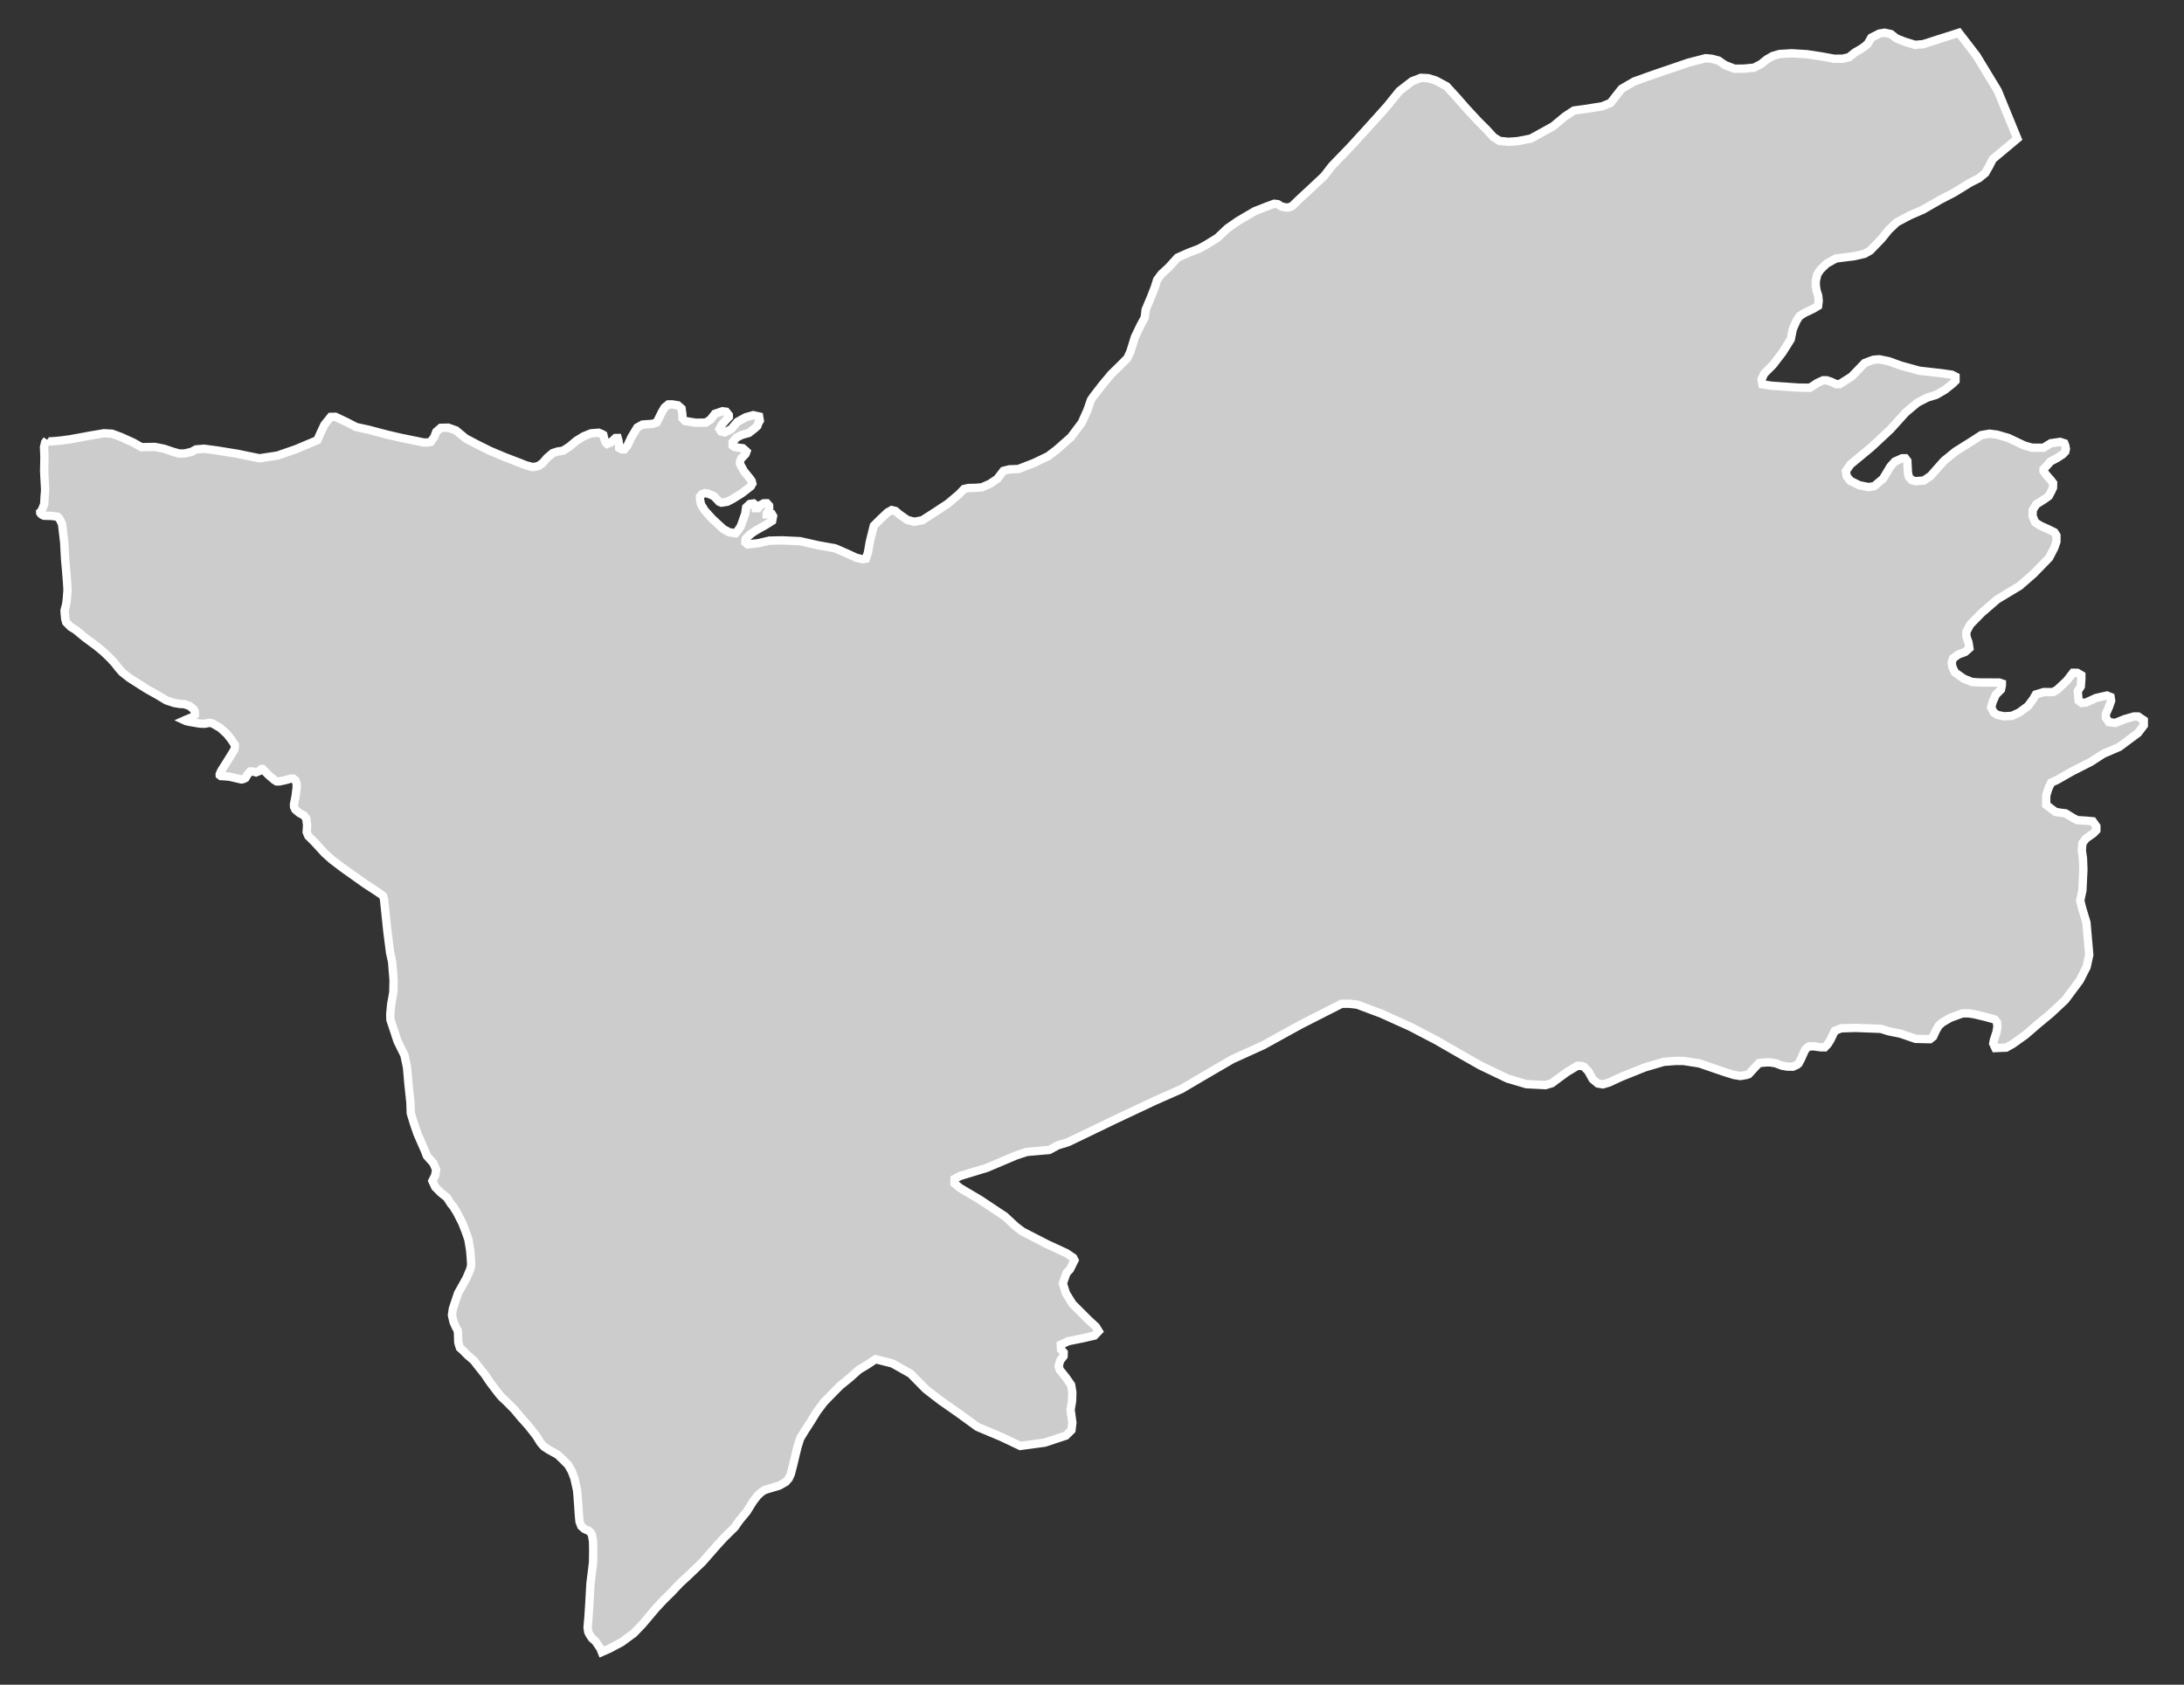 <?xml version="1.0" encoding="utf-8"?>
<!-- Generator: Adobe Illustrator 16.0.4, SVG Export Plug-In . SVG Version: 6.00 Build 0)  -->
<!DOCTYPE svg PUBLIC "-//W3C//DTD SVG 1.1//EN" "http://www.w3.org/Graphics/SVG/1.1/DTD/svg11.dtd">
<svg version="1.1" id="Layer_1" xmlns="http://www.w3.org/2000/svg" xmlns:xlink="http://www.w3.org/1999/xlink" x="0px" y="0px"
	 width="301.082px" height="232.275px" viewBox="-125.728 -96.779 301.082 232.275"
	 style="enable-background:new -125.728 -96.779 301.082 232.275;" xml:space="preserve">
<rect x="-125.728" y="-96.779" width="301.082" height="232.275" fill="#333333" stroke="none"/>
<g id="Layer_132">
	<path id="Umar_Kot" style="fill:#CCCCCC;stroke:#FFFFFF;stroke-width:1.15;" d="M-119.241-36.163L-119.241-36.163l-0.269,0.388
		l-0.148,0.656l0.058,1.38l-0.04,1.908l0.137,2.613l-0.073,0.904l-0.058,1.05l-0.155,0.399l-0.128,0.301l-0.143,0.269l-0.126,0.125
		l0.006,0.103l0.107,0.154l0.164,0.125l0.257,0.114l0.977,0.023l0.861,0.103l0.169,0.149l0.239,0.37l0.233,0.514l0.11,0.916
		l0.188,1.604l0.119,2.261l0.166,1.875l0.108,1.368l0.062,1.088l-0.114,1.467l-0.085,0.534l-0.21,0.793l0.026,0.423l0.07,0.747
		l0.131,0.456l0.609,0.621l0.622,0.382l0.113,0.078l1.17,0.969l1.625,1.199l1.023,0.849l0.901,0.866l0.65,0.712l0.479,0.622
		l0.496,0.566l0.98,0.782l1.528,0.979l0.969,0.61l1.295,0.724l1.345,0.802l1.094,0.368l0.759,0.125l0.621,0.032l0.724,0.245
		l0.561,0.464l0.163,0.324l0.023,0.423l-0.132,0.151l-0.187,0.161l-0.303,0.125l-0.534,0.216l-0.28,0.125l0.228,0.104l0.558,0.123
		l0.627,0.104l0.715,0.12l0.653,0.018l0.662-0.126l0.417,0.084l1.07,0.622l0.907,0.825l0.525,0.668l0.574,0.826l0.006,0.333
		l-0.078,0.347l-0.345,0.569l-0.432,0.697l-1.044,1.663L-95.44,9.98l0.006,0.114l0.16,0.125l0.517,0.027l0.691,0.064l1.026,0.239
		l0.604,0.137l0.301-0.072l0.245-0.128l0.28-0.467l0.37-0.426l0.204-0.006l0.304,0.029l0.298,0.096l0.501-0.201l0.079-0.125
		l0.16-0.131l0.169-0.006l0.126,0.123l0.691,0.706l0.779,0.671l0.35,0.213l0.414-0.012l0.794-0.172l0.746-0.21h0.304l0.324,0.257
		l0.154,0.364l0.018,0.575l-0.155,1.266l-0.222,1.068l0.015,0.373l0.173,0.368l0.519,0.443l0.668,0.371l0.324,0.429l0.113,0.91
		l-0.058,0.954l0.225,0.534l0.872,0.872l1.368,1.494l0.991,0.889l1.55,1.18l3.039,2.157l1.613,1.051l0.621,0.42l0.257,0.223
		l0.125,0.455l0.462,4.398l0.37,2.917l0.285,1.307l0.199,2.509l-0.038,1.716l-0.292,1.622l-0.125,1.376l0.023,0.759l0.455,1.359
		l0.507,1.558l0.98,1.995l0.347,1.669l0.179,2.111l0.285,2.685l0.05,1.493l0.412,1.365l0.507,1.477l1.026,2.339l0.277,0.718
		l0.901,1.01l0.371,0.875l-0.126,0.776l-0.388,0.781l0.399,0.857l0.759,0.759l0.843,0.677l0.581,0.903l0.314,0.362l0.126,0.223
		l0.37,0.589l0.724,1.423l0.484,1.231l0.37,1.067l0.239,1.494l0.088,1.026l0.055,1.004l-0.125,0.548l-0.514,1.214l-1.178,2.117
		l-0.315,0.939l-0.396,1.19l-0.126,0.887l0.216,0.928l0.28,0.647l0.301,0.548l0.034,0.374l0.023,0.647l0.018,0.59l0.108,0.407
		l0.125,0.362l0.443,0.402l0.616,0.624l0.843,0.725l0.524,0.682l0.975,1.219l0.741,1.098l1.216,1.599l0.392,0.455l0.668,0.624
		l1.111,1.126l0.872,1.056l1.033,1.15l1.064,1.354l0.621,0.991l0.47,0.525l0.587,0.386l1.298,0.723l0.816,0.781l0.615,0.619
		l0.508,0.893l0.37,0.975l0.371,1.691l0.154,2.019l0.091,1.383l0.085,0.869l0.244,0.624l0.436,0.38l0.609,0.273l0.233,0.205
		l0.198,0.367l0.137,0.834l0.029,1.284l-0.023,1.633l-0.143,1.214l-0.21,1.645l-0.144,2.574l-0.125,2.007l-0.132,1.568l0.094,0.596
		l0.181,0.373l0.324,0.484l0.493,0.432l0.37,0.555l0.301,0.432l0.195,0.49l1.094-0.484l1.631-0.87l1.686-1.236l1.188-1.236
		l1.92-2.275l1.056-1.126l1.064-1.044l1.111-1.185l1.249-1.15l1.875-1.802l2.115-2.41l0.86-0.934l1.488-1.47l0.609-0.881
		l1.033-1.249l0.884-1.417l0.609-0.794l0.496-0.455l0.461-0.31l0.621-0.192l1.409-0.42l0.901-0.513l0.102-0.123l0.324-0.368
		l0.269-0.606l0.314-1.201l0.324-1.372l0.286-1.161l0.37-1.178l0.557-0.916l0.966-1.506l0.773-1.254l0.972-1.296l0.893-0.921
		l1.348-1.365l1.405-1.144l1.17-1.05l1.185-0.712l1.129-0.747l2.322,0.589l2.491,1.407l2.114,2.146l2.104,1.622l2.308,1.61
		l2.707,1.965l3.308,1.389l2.588,1.231l3.375-0.455l2.914-0.969l0.768-0.758l0.125-1.021l-0.245-1.802l0.201-1.18l0.038-1.196
		l-0.163-1.025l-0.718-1.033l-0.834-1.038l-0.17-0.514l0.205-0.771l0.473-0.612l0.017-0.514l-0.37-0.42l-0.029-0.647l1.039-0.49
		l1.978-0.396l1.619-0.374l0.581-0.605l-0.371-0.607l-1.117-1.038l-2.115-2.119l-0.904-1.458l-0.429-1.371l0.502-1.435l0.479-0.502
		l0.621-1.255l-0.172-0.344l-0.916-0.624l-2.688-1.243l-3.424-1.762l-0.913-0.7l-1.465-1.365l-3.416-2.274l-2.809-1.664
		l-0.735-0.624l0.012-0.606l0.759-0.408l3.681-1.12l4.075-1.727l1.415-0.468l3.112-0.273l1.22-0.653l1.368-0.415l2.855-1.371
		l3.495-1.691L33.457,55l3.693-1.635l3.419-2.013l3.576-2.082l4.282-1.943l5.192-2.864l4.982-2.532l0.624-0.321h1.074l1.079,0.123
		l3.291,1.231l4.071,1.838l3.571,1.867l3.488,2.007L78.3,50.1l3.779,1.819l2.626,0.782l2.626,0.128l0.875-0.263l0.862-0.647
		l1.202-0.875l1.436-0.869h0.56l0.367,0.123l0.578,0.589l0.625,1.126l0.712,0.589l0.693,0.123l0.857-0.257l1.704-0.788l3.209-1.289
		l2.631-0.775l1.622-0.123h1.085l2.205,0.344l3.35,1.149l1.424,0.449l0.868,0.135l0.782-0.129l0.367-0.122l0.367-0.392l0.707-0.775
		l0.373-0.367l0.991-0.094l0.584,0.006l0.712,0.128l0.869,0.327l0.694,0.122l0.799,0.012l0.584-0.269l0.21-0.181l0.367-0.712
		l0.502-1.125l0.292-0.327l0.292-0.187h0.699l0.869,0.128h0.578l0.426-0.455l0.368-0.596l0.583-1.213l0.863-0.35l1.995-0.064
		l3.501,0.134l1.067,0.332l1.64,0.334l2.071,0.712l1.406,0.034l0.577,0.012l0.426-0.332l0.42-0.904l0.362-0.619l0.502-0.449
		l1.09-0.636l1.704-0.624h0.794l0.793,0.122l1.482,0.351l1.37,0.373l0.292,0.385l0.07,0.584l-0.129,0.781l-0.367,1.121l-0.082,0.443
		l0.292,0.63l1.494-0.064l0.916-0.514l1.715-1.226l1.803-1.552l1.709-1.417l1.996-1.867l2.013-2.707l0.928-1.832l0.367-1.663
		l-0.391-4.475l-0.565-1.867l-0.292-1.154l0.303-1.407l0.134-2.863l-0.059-1.558l-0.157-1.046l0.082-1.038l0.501-0.647l1.005-0.703
		l0.419-0.432v-0.531l-0.501-0.707l-0.992-0.087l-1.125-0.067l-0.637-0.327l-1.003-0.615l-0.578-0.067l-0.793-0.125l-0.7-0.525
		l-0.584-0.443v-1.307l0.304-0.968l0.368-0.782l0.804-0.371l0.904-0.514l1.132-0.647l2.626-1.336l1.715-1.111l2.218-0.957
		l2.59-1.928l0.793-1.047V2.527l-0.781-0.522h-0.584l-1.295,0.371l-1.283,0.52l-0.875-0.123l-0.408-0.604V1.646l0.42-0.954
		l0.303-0.86l-0.081-0.519l-0.502-0.199l-1.505,0.341l-1.359,0.622l-0.624,0.064l-0.409-0.327l-0.128-1.298l0.42-0.645l0.081-1.039
		v-0.52l-0.571-0.329l-0.583-0.006l-0.863,1.111l-1.312,1.225L157.3-1.359h-1.301l-1.073,0.33l-0.368,0.633l-0.712,0.962
		l-1.213,0.896l-1.004,0.455l-1.085,0.064l-0.91-0.189l-0.502-0.33l-0.367-0.718l0.222-0.776L149.412-1l0.712-0.709l0.122-0.592
		v-0.251l-0.361-0.125l-2.638-0.006l-1.125-0.073l-1.126-0.452l-1.215-0.855l-0.367-0.791l-0.082-0.589l0.205-0.592l0.724-0.522
		l0.922-0.338l0.583-0.514l-0.122-0.784l-0.292-0.846v-0.639l0.514-0.974l1.581-1.619l2.152-1.864L152.697-16l1.919-1.675
		l2.141-2.197l0.712-1.368l0.298-0.86v-0.855l-0.285-0.443l-0.783-0.388l-1.137-0.514l-0.712-0.449l-0.367-0.852l0.011-0.849
		l0.49-0.791l1.226-0.776l0.502-0.37l0.373-0.708l0.21-0.456l0.012-0.627l-0.315-0.42l-0.63-0.709l-0.374-0.525v-0.26l0.602-0.645
		l0.367-0.423l0.87-0.456l0.794-0.513l0.367-0.382l0.082-0.371l-0.082-0.455l-0.129-0.327l-0.583-0.192l-1.284,0.187l-1.004,0.621
		l-1.592-0.006l-1.05-0.301l-2.205-1.044l-1.587-0.456l-1.004-0.131l-1.132,0.192l-1.196,0.776l-2.368,1.482l-1.587,1.289
		l-1.861,2.097l-0.929,0.622l-1.132,0.085l-0.501-0.126l-0.42-0.455l-0.129-0.587l-0.082-1.619l-0.279-0.37h-0.432l-1.004,0.449
		l-0.624,0.691l-1.004,1.674l-1.225,1.039l-0.788,0.125l-1.283-0.262l-1.226-0.61l-0.49-0.627l-0.121-0.709l0.624-0.904l2.863-2.371
		l2.638-2.454l2.101-2.331l1.634-1.369l1.37-0.706l1.214-0.371l1.226-0.712l1.073-0.86l0.374-0.368v-0.324v-0.257l-0.508-0.262
		l-1.372-0.198l-3.121-0.353l-2.515-0.697l-1.708-0.616l-1.29-0.262l-0.805,0.064l-1.202,0.449l-1.809,1.875l-1.628,1.033h-0.502
		l-0.712-0.329l-0.577-0.19l-0.502-0.006l-0.805,0.371l-1.004,0.65l-1.493-0.006l-3.856-0.268l-1.214-0.193l-0.123-0.65l0.362-0.811
		l1.225-1.231l1.295-1.687l1.145-1.814l0.292-1.424l0.501-1.14l0.42-0.645l0.712-0.449l1.226-0.583l0.624-0.379l0.082-0.691
		l-0.07-0.718l-0.21-0.645l-0.123-0.776v-0.598l0.211-0.907l0.414-0.642l0.869-0.846l1.283-0.712l2.515-0.314l1.43-0.33l0.781-0.449
		l1.558-1.614l1.004-1.237l1.091-1.039l1.809-0.962l1.797-0.776l2.439-1.403l1.86-0.962l2.218-1.368l1.226-0.622l0.868-0.711
		l0.583-1.033l0.444-0.878l3.39-2.833l-2.702-6.596l-2.928-4.825l-2.438-3.167l-4.925,1.572l-1.108,0.093l-1.459-0.446l-1.126-0.45
		l-0.747-0.589l-0.869-0.192l-0.734,0.125l-1.103,0.56l-0.502,0.867l-0.426,0.353l-0.514,0.353l-0.811,0.467l-0.806,0.65
		l-0.869,0.21l-1.167,0.012l-1.762-0.324l-2.053-0.31l-2.071-0.125l-1.664,0.103l-0.944,0.274l-0.816,0.473l-0.812,0.65
		l-0.928,0.479l-1.389,0.137l-1.318,0.012l-1.336-0.514l-0.869-0.61l-0.957-0.25l-0.816-0.073l-2.346,0.604l-4.656,1.584
		l-2.853,1.021l-1.739,1.015l-0.944,1.196l-0.571,0.741l-1.167,0.473l-2.334,0.368l-1.546,0.21l-1.236,0.814l-1.652,1.368
		L85.3-77.667l-1.832,0.353l-1.236,0.084l-1.248-0.125l-0.823-0.52l-0.956-1.053l-1.127-1.123l-1.709-1.841l-1.19-1.368
		l-1.482-1.619l-1.481-0.799l-1.026-0.318l-1.027-0.058l-1.236,0.478l-1.739,1.348l-1.727,2.135l-2.572,2.862l-2.445,2.675
		l-2.526,2.617l-1.138,1.458l-1.728,1.619l-1.808,1.678l-0.811,0.796l-0.502,0.21l-0.367,0.005L50.96-68.3l-0.525-0.327
		l-0.502-0.061l-0.95,0.347l-1.739,0.683l-2.328,1.368l-1.446,1.009l-1.364,1.295l-1.658,1.015l-0.868,0.478l-1.447,0.551
		l-1.528,0.68l-1.214,1.339l-1.016,0.936l-0.589,0.803l-0.304,0.985l-0.571,1.462l-0.7,1.657l-0.123,1.073l-0.577,1.071
		l-0.782,1.619l-0.618,2.001l-0.42,0.913l-0.922,0.934l-1.31,1.284l-1.287,1.543l-1.135,1.473l-0.37,0.534l-0.484,1.392
		l-0.775,1.733l-1.506,2.007l-1.972,1.738l-1.146,0.872l-1.948,0.937l-2.18,0.843l-1.236,0.044l-0.809,0.207l-0.37,0.473
		l-0.496,0.639l-1.01,0.677L9.621-29.59l-0.936,0.076l-0.872,0.011l-0.64,0.143l-0.705,0.735l-1.529,1.287l-2.152,1.415
		l-1.368,0.872l-1.097,0.21l-0.957-0.25l-1.117-0.779l-0.531-0.458l-0.514-0.125l-0.592,0.338l-1.004,0.945l-0.872,0.872
		l-0.545,2.188l-0.269,1.535l-0.28,0.811l-0.52,0.084l-0.849-0.216l-1.248-0.578l-1.619-0.706l-2.349-0.423l-2.497-0.563
		l-2.485-0.114l-1.75,0.041l-1.541,0.361l-1.446,0.149l-0.312-0.266l-0.007-0.268l0.085-0.28l0.706-0.645l0.59-0.406l1.446-0.819
		l0.872-0.548l0.126-0.66l-0.149-0.262l-0.292,0.005l-0.426,0.006v-0.131l0.198-0.269l0.138-0.44l-0.018-0.353l-0.301-0.329
		l-0.429,0.005l-0.514,0.274l-0.288,0.394h-0.292l-0.006-0.385l-0.312-0.26l-0.513,0.073l-0.502,0.473l-0.126,0.872l-0.621,1.733
		l-0.417,0.61l-0.298,0.338l-0.872-0.125l-0.813-0.447l-1.488-1.368l-1.062-1.167l-0.125-0.201l-0.392-0.639l-0.143-0.639
		l-0.012-0.466l0.286-0.336l0.37-0.137l0.438,0.059l0.812,0.347l0.746,0.785l0.301,0.123l0.805-0.123l0.729-0.374l1.299-0.811
		l1.222-0.945l0.21-0.376l-0.09-0.353l-0.225-0.327l-0.371-0.46l-0.432-0.525l-0.37-0.65l-0.222-0.438l-0.006-0.196l0.073-0.269
		l0.125-0.271l0.216-0.196l0.37-0.402l0.126-0.333l-0.211-0.198l-0.312-0.262l-0.514-0.059l-0.645-0.125l-0.222-0.169l-0.012-0.458
		l0.502-0.621l0.724-0.382l1.021-0.289l0.797-0.622l0.37-0.338l0.126-0.359l0.213-0.376l-0.094-0.569l-0.809-0.184l-1.032,0.286
		l-1.141,0.627l-0.866,1.003l-0.872,0.46l-0.52-0.125l-0.222-0.335l0.286-0.558l0.633-0.726l0.37-0.388l-0.006-0.266l-0.37-0.458
		l-0.513-0.062l-1.027,0.353l-0.627,0.805l-0.639,0.409l-1.374,0.017l-1.471-0.239l-0.37-0.371l-0.018-0.621l-0.103-0.724
		l-0.519-0.452l-0.791-0.125l-0.514,0.006l-0.502,0.411l-0.364,0.598l-0.364,0.736l-0.364,0.735l-0.584,0.201l-1.374,0.096
		l-0.729,0.406l-0.775,1.274l-0.569,1.199l-0.423,0.537h-0.37l-0.141-0.063l-0.219-0.125l-0.006-0.336l-0.096-0.703l-0.097-0.335
		l-0.304,0.005l-0.642,0.604l-0.508,0.207l-0.201-0.189l-0.228-0.598l-0.102-0.461l-0.222-0.125l-0.423-0.172l-1.045,0.084
		l-1.018,0.411l-1.01,0.616l-0.872,0.741l-0.937,0.622l-0.802,0.125l-0.645,0.21l-0.794,0.674l-0.633,0.735l-0.58,0.388
		l-0.729,0.137l-0.957-0.251l-0.937-0.371l-1.989-0.764l-1.989-0.837l-1.704-0.843l-1.694-0.889l-1.345-1.112l-1.054-0.371
		l-1.021,0.021l-0.627,0.537l-0.28,0.735l-0.496,0.668l-0.37,0.079l-0.593,0.006l-1.169-0.245l-1.967-0.4l-1.893-0.438l-2.588-0.685
		l-1.687-0.364l-1.379-0.712l-1.482-0.701l-0.65,0.015l-0.866,1.074l-0.566,1.202l-0.408,0.93l-2.967,1.249l-2.541,0.878
		l-2.479,0.376l-3.01-0.621l-2.862-0.464l-1.762-0.234l-1.1,0.091l-0.645,0.344l-0.939,0.216l-0.735,0.011l-0.872-0.245
		l-1.248-0.423l-1.249-0.245l-1.552,0.029l-0.292,0.005l-1.149-0.645l-1.738-0.782l-1.176-0.432l-1.1-0.058l-1.869,0.315
		l-2.719,0.501l-1.369,0.187l-1.1,0.099l-0.583,0.026L-119.241-36.163"/>
</g>
<g id="Layer_1_1_">
</g>
</svg>
